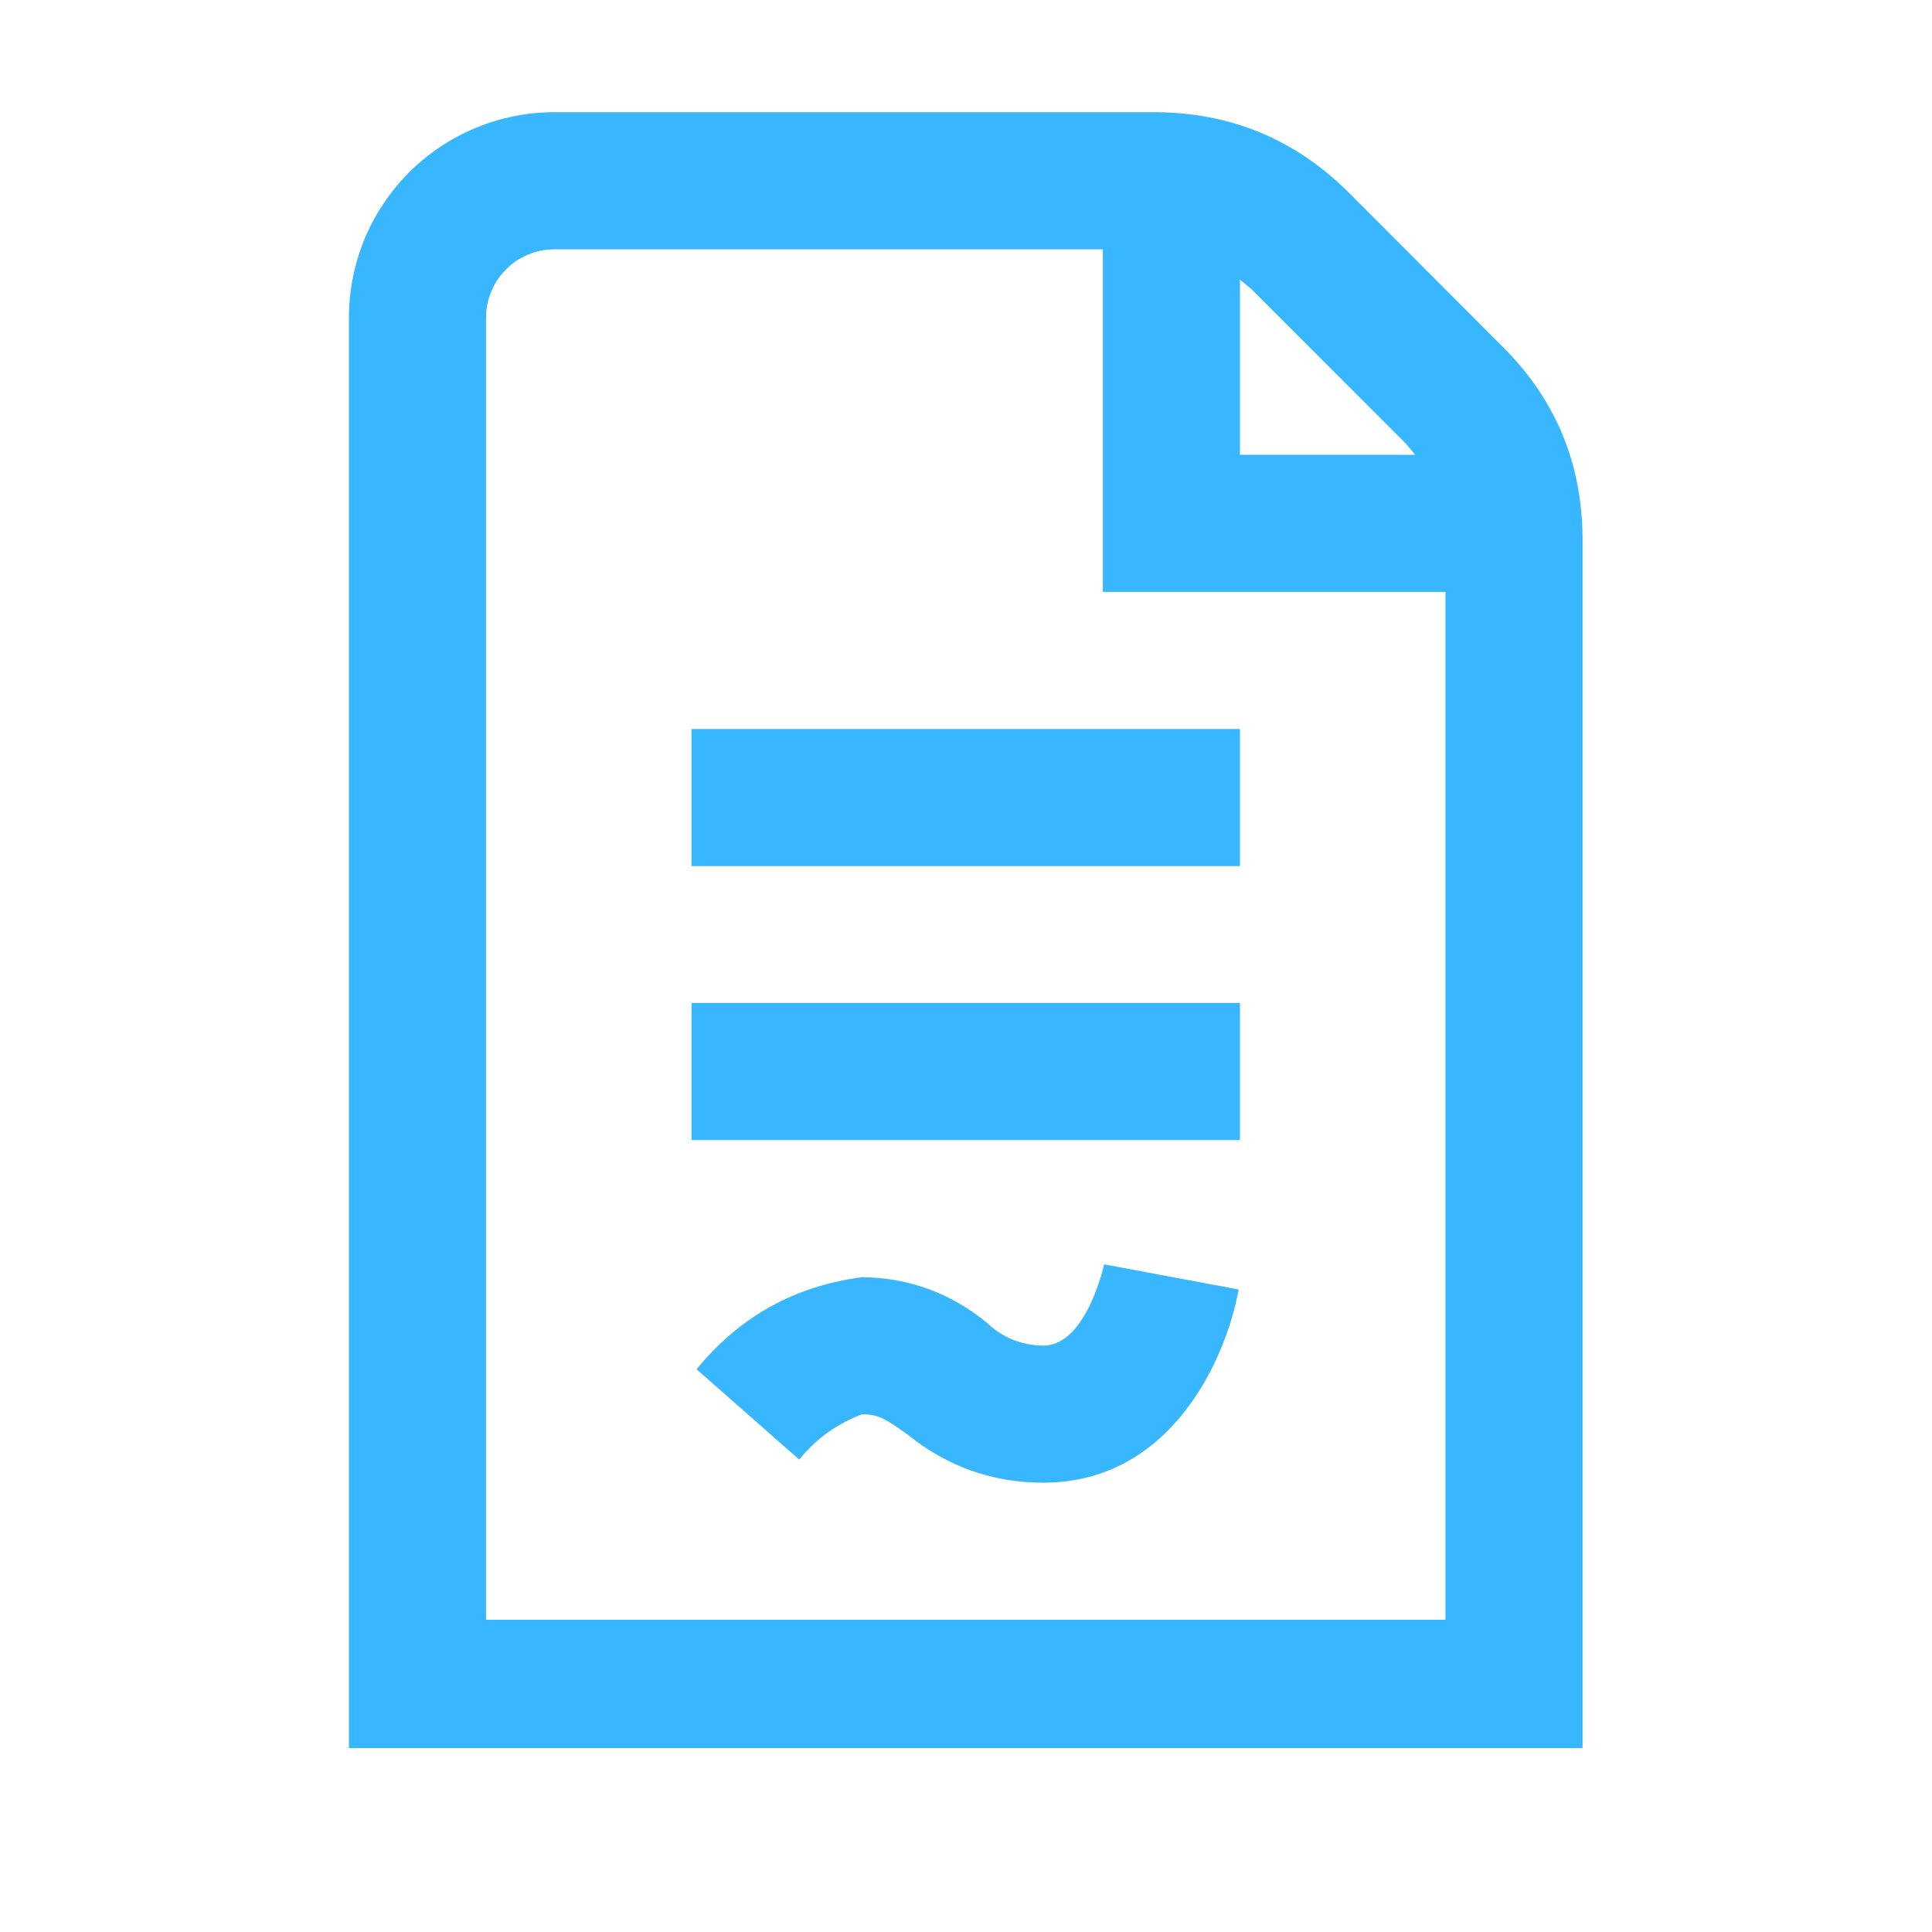 <svg xmlns="http://www.w3.org/2000/svg" xmlns:xlink="http://www.w3.org/1999/xlink" width="40" zoomAndPan="magnify" viewBox="0 0 30 30" height="40" preserveAspectRatio="xMidYMid meet" version="1.0"><defs><clipPath id="3f53b6e8c2"><path d="M 5 1.742 L 25 1.742 L 25 27.145 L 5 27.145 Z M 5 1.742 " clip-rule="nonzero"/></clipPath></defs><g clip-path="url(#3f53b6e8c2)"><path fill="#38b6ff" d="M 24.574 8.387 C 24.574 7.207 24.16 6.203 23.324 5.375 L 20.941 2.988 C 20.109 2.16 19.105 1.746 17.93 1.742 L 8.609 1.742 C 8.188 1.742 7.781 1.824 7.391 1.984 C 6.996 2.148 6.652 2.379 6.352 2.676 C 6.055 2.977 5.824 3.32 5.66 3.711 C 5.5 4.105 5.418 4.512 5.418 4.934 L 5.418 27.281 L 24.574 27.281 Z M 21.82 6.879 C 21.875 6.938 21.926 7 21.973 7.062 L 19.254 7.062 L 19.254 4.344 C 19.316 4.391 19.375 4.441 19.434 4.492 Z M 7.547 25.152 L 7.547 4.934 C 7.547 4.793 7.574 4.656 7.629 4.527 C 7.68 4.398 7.758 4.281 7.859 4.184 C 7.957 4.082 8.074 4.004 8.203 3.953 C 8.332 3.898 8.469 3.871 8.609 3.871 L 17.125 3.871 L 17.125 9.191 L 22.445 9.191 L 22.445 25.152 Z M 10.738 11.32 L 19.254 11.32 L 19.254 13.449 L 10.738 13.449 Z M 10.738 15.574 L 19.254 15.574 L 19.254 17.703 L 10.738 17.703 Z M 17.145 19.633 L 19.234 20.023 C 19.031 21.137 18.164 23.023 16.203 23.023 C 15.41 23.023 14.707 22.773 14.09 22.273 C 13.754 22.035 13.641 21.961 13.387 21.961 C 12.996 22.109 12.672 22.34 12.41 22.664 L 10.816 21.262 C 11.484 20.445 12.34 19.969 13.387 19.832 C 14.113 19.84 14.762 20.078 15.324 20.539 C 15.57 20.773 15.863 20.891 16.203 20.895 C 16.867 20.895 17.141 19.648 17.145 19.633 Z M 17.145 19.633 " fill-opacity="1" fill-rule="nonzero"/></g></svg>